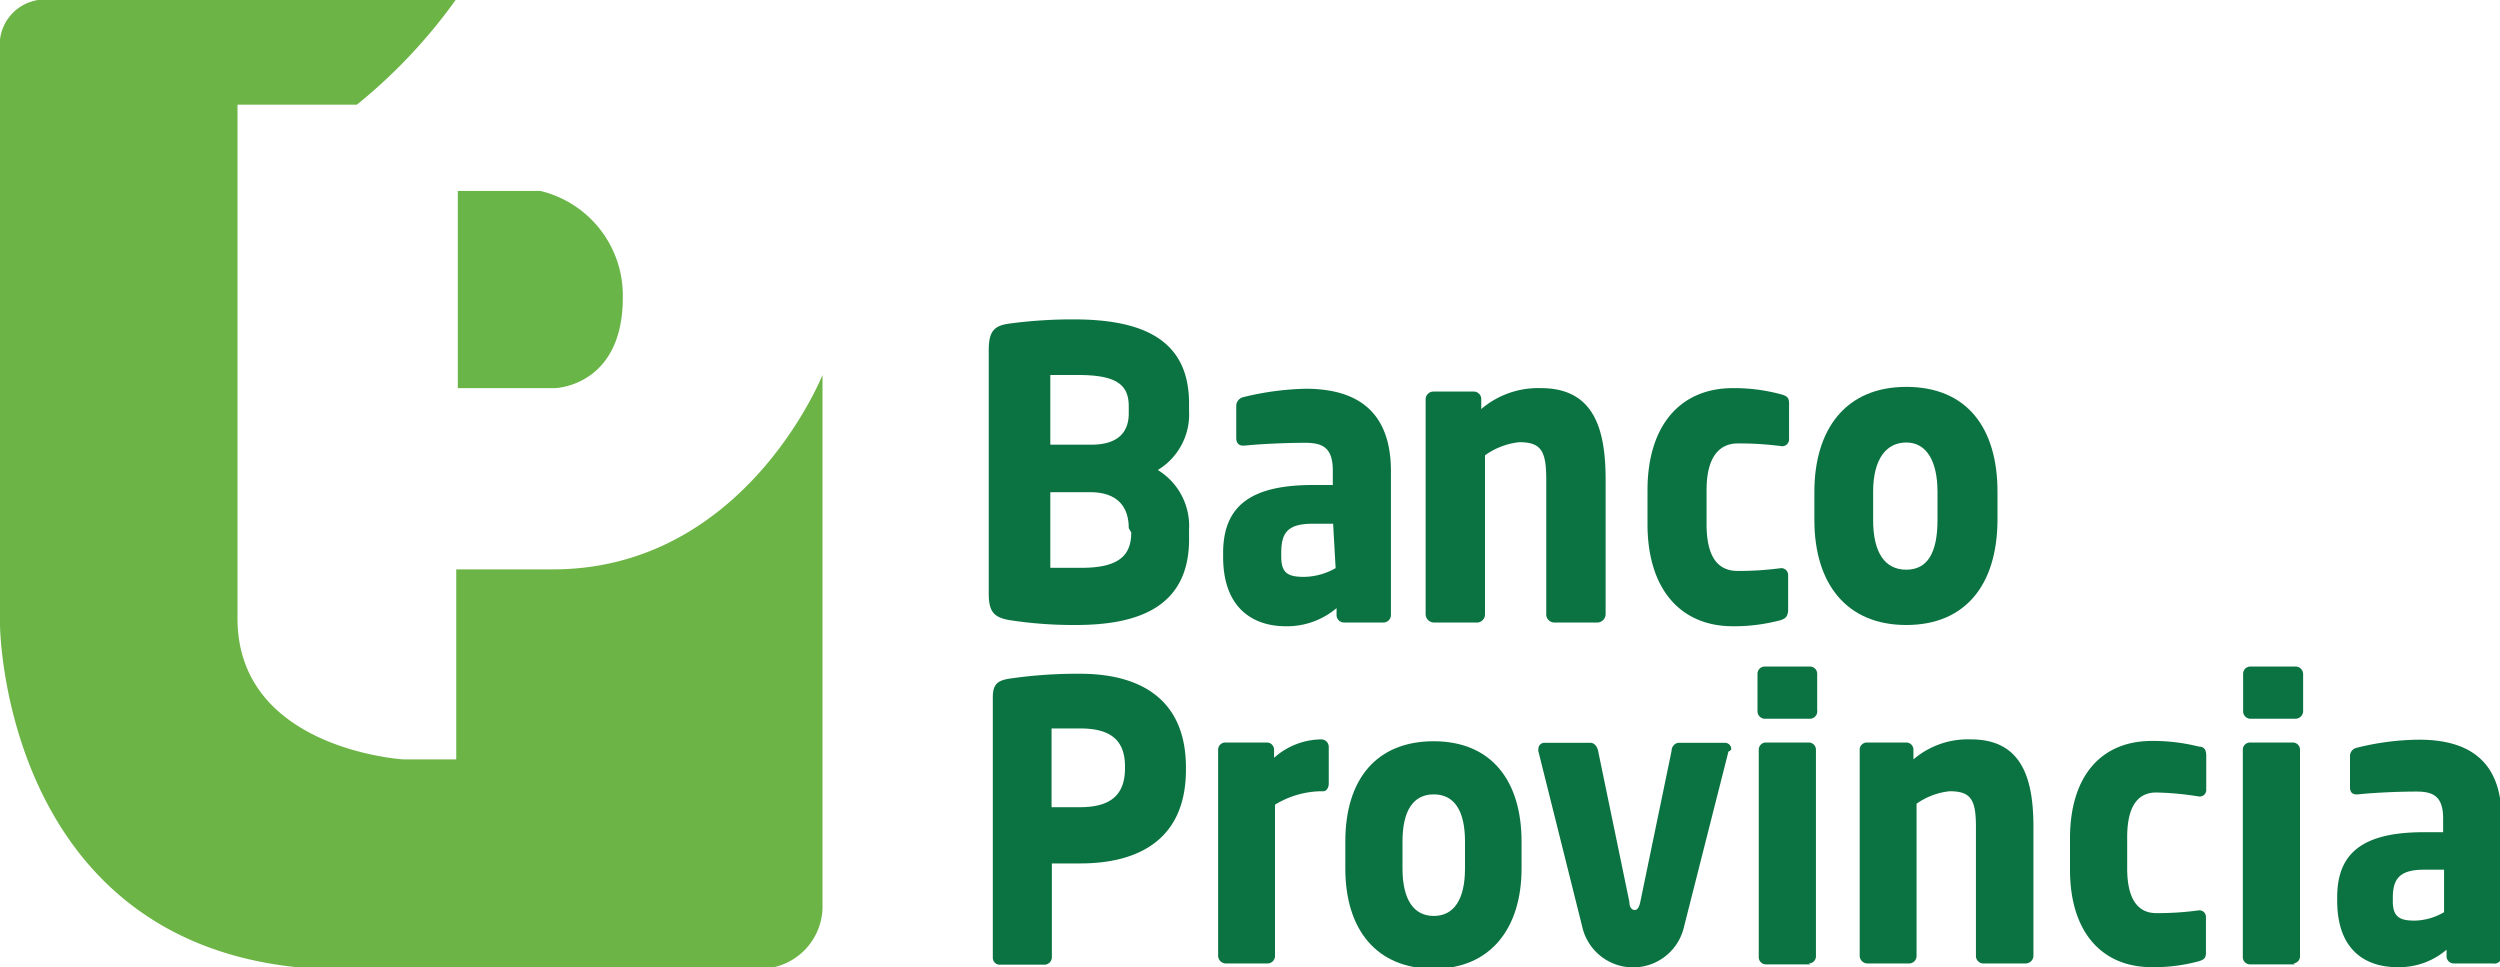 <svg xmlns="http://www.w3.org/2000/svg" viewBox="0 0 80 30.95"><defs><style>.cls-1{fill:#0b7341;}.cls-2{fill:#6bb445;}.cls-3{fill:#69b547;}</style></defs><title>Banco-Provincia</title><g id="Layer_2" data-name="Layer 2"><g id="Banco-Provincia"><path class="cls-1" d="M34.42,20a13.37,13.37,0,0,1-2.14-.16c-.47-.09-.64-.26-.64-.84V11.2c0-.58.16-.77.62-.84a15.34,15.34,0,0,1,2.09-.14c2.21,0,3.7.64,3.7,2.69v.24a2.08,2.08,0,0,1-1,1.89,2.1,2.1,0,0,1,1,1.91v.2C38.1,19.42,36.44,20,34.42,20Zm1.7-7c0-.7-.41-1-1.62-1-.19,0-.72,0-.89,0v2.23h1.31c.93,0,1.2-.47,1.2-1Zm0,3.9c0-.62-.3-1.15-1.24-1.15H33.61v2.42h1c1.21,0,1.59-.41,1.59-1.13Z"/><path class="cls-1" d="M44.28,19.92H43a.24.24,0,0,1-.23-.26v-.2a2.45,2.45,0,0,1-1.63.58c-1,0-2-.54-2-2.22V17.7c0-1.51.88-2.18,2.88-2.18h.63v-.46c0-.74-.33-.89-.88-.89-.75,0-1.58.05-1.94.09h-.06c-.11,0-.21-.07-.21-.24V13a.29.29,0,0,1,.22-.29,9.07,9.07,0,0,1,2-.27c1.68,0,2.73.75,2.73,2.64v4.6A.24.24,0,0,1,44.28,19.92Zm-1.62-3.16H42c-.82,0-1,.31-1,.94v.12c0,.54.24.64.74.64a2.1,2.1,0,0,0,1-.28Z"/><path class="cls-1" d="M51.13,19.92H49.72a.26.26,0,0,1-.24-.27v-4.3c0-.9-.15-1.2-.86-1.2a2.3,2.3,0,0,0-1.1.42v5.08a.26.26,0,0,1-.23.27H45.87a.27.27,0,0,1-.25-.27V12.78a.25.25,0,0,1,.24-.25h1.31a.24.24,0,0,1,.23.25v.31a2.8,2.8,0,0,1,1.91-.67c1.7,0,2.07,1.31,2.07,2.93v4.3A.27.27,0,0,1,51.13,19.92Z"/><path class="cls-1" d="M57,19.84a5.75,5.75,0,0,1-1.55.2c-1.65,0-2.73-1.16-2.73-3.27V15.69c0-2.11,1.08-3.27,2.73-3.27a5.75,5.75,0,0,1,1.55.2c.18.05.25.1.25.29v1.15a.22.22,0,0,1-.22.22h0a10.33,10.33,0,0,0-1.42-.09c-.53,0-1,.35-1,1.5v1.08c0,1.15.43,1.5,1,1.5A10.33,10.33,0,0,0,57,18.18h0a.22.22,0,0,1,.22.22v1.15C57.2,19.74,57.13,19.79,57,19.84Z"/><path class="cls-1" d="M61,20c-1.9,0-2.94-1.31-2.94-3.36v-.9c0-2,1-3.36,2.94-3.36s2.92,1.31,2.92,3.36v.9C63.91,18.73,62.88,20,61,20Zm1-4.26c0-1-.36-1.58-1-1.58s-1.06.53-1.06,1.58v.9c0,1.05.38,1.59,1.06,1.59s1-.54,1-1.59Z"/><path class="cls-1" d="M34.57,27.63c-.27,0-.63,0-.91,0v3a.24.24,0,0,1-.23.24H32a.22.22,0,0,1-.23-.23V22.31c0-.42.16-.53.51-.59a14.92,14.92,0,0,1,2.29-.16c1.7,0,3.38.65,3.38,3v.11C37.93,27,36.25,27.63,34.57,27.63ZM36,24.53c0-.87-.49-1.22-1.44-1.22l-.91,0v2.52l.91,0c1,0,1.44-.41,1.44-1.25Z"/><path class="cls-1" d="M42.35,25.32h-.09a2.91,2.91,0,0,0-1.46.43v4.83a.24.24,0,0,1-.22.25H39.21a.25.25,0,0,1-.23-.25V24a.23.23,0,0,1,.22-.24h1.34a.23.23,0,0,1,.23.24v.25a2.3,2.3,0,0,1,1.52-.59.24.24,0,0,1,.23.25v1.17C42.52,25.2,42.45,25.32,42.35,25.32Z"/><path class="cls-1" d="M45.88,31c-1.83,0-2.83-1.25-2.83-3.21v-.86c0-2,1-3.21,2.83-3.21s2.81,1.25,2.81,3.21v.86C48.69,29.7,47.7,31,45.88,31Zm1-4.07c0-1-.35-1.51-1-1.51s-1,.51-1,1.51v.86c0,1,.36,1.52,1,1.52s1-.52,1-1.52Z"/><path class="cls-1" d="M55.31,24.05l-1.42,5.6a1.67,1.67,0,0,1-3.26,0l-1.4-5.6a.1.1,0,0,1,0-.07.19.19,0,0,1,.18-.21h1.49c.11,0,.21.11.24.26l1,4.83c0,.19.09.26.17.26s.14-.07.18-.26l1-4.83c0-.15.12-.26.23-.26h1.49a.2.2,0,0,1,.19.21A.17.17,0,0,1,55.31,24.05Z"/><path class="cls-1" d="M57.93,23H56.46a.24.24,0,0,1-.22-.25V21.57a.23.23,0,0,1,.22-.24h1.47a.23.23,0,0,1,.22.24v1.15A.24.24,0,0,1,57.93,23Zm0,7.86H56.51a.23.23,0,0,1-.23-.24V24a.23.23,0,0,1,.23-.24h1.37a.23.23,0,0,1,.23.24v6.58A.23.23,0,0,1,57.88,30.83Z"/><path class="cls-1" d="M64.81,30.83H63.45a.24.24,0,0,1-.22-.25V26.47c0-.87-.15-1.15-.84-1.15a2.22,2.22,0,0,0-1.06.4v4.86a.24.24,0,0,1-.22.25H59.74a.25.25,0,0,1-.23-.25V24a.23.23,0,0,1,.22-.24H61a.23.23,0,0,1,.23.24v.3a2.68,2.68,0,0,1,1.84-.64c1.63,0,2,1.25,2,2.8v4.11A.25.25,0,0,1,64.81,30.83Z"/><path class="cls-1" d="M70.36,30.76a5.46,5.46,0,0,1-1.5.19c-1.59,0-2.62-1.11-2.62-3.12v-1c0-2,1-3.12,2.62-3.12a6,6,0,0,1,1.5.18c.17,0,.24.1.24.29v1.1a.21.21,0,0,1-.22.21h0A9.65,9.65,0,0,0,69,25.36c-.51,0-.93.33-.93,1.43v1c0,1.09.42,1.43.93,1.43a9.65,9.65,0,0,0,1.37-.09h0a.21.21,0,0,1,.22.21v1.1C70.6,30.66,70.53,30.71,70.36,30.76Z"/><path class="cls-1" d="M73.44,23H72a.24.24,0,0,1-.22-.25V21.57a.23.23,0,0,1,.22-.24h1.47a.24.24,0,0,1,.23.24v1.15A.25.25,0,0,1,73.44,23Zm0,7.86H72a.23.23,0,0,1-.23-.24V24a.23.23,0,0,1,.23-.24h1.37a.23.23,0,0,1,.23.24v6.58A.23.23,0,0,1,73.39,30.83Z"/><path class="cls-1" d="M79.77,30.83H78.51a.23.23,0,0,1-.22-.24v-.2a2.33,2.33,0,0,1-1.57.56c-1,0-1.93-.52-1.93-2.13v-.11c0-1.44.85-2.08,2.78-2.08h.61v-.44c0-.71-.32-.86-.85-.86-.72,0-1.52.05-1.87.09H75.4c-.11,0-.2-.06-.2-.22v-1a.27.27,0,0,1,.21-.27,8.44,8.44,0,0,1,2-.26c1.63,0,2.64.71,2.64,2.52v4.4A.23.23,0,0,1,79.77,30.83Zm-1.56-3h-.64c-.79,0-1,.3-1,.9v.11c0,.52.24.62.71.62a1.94,1.94,0,0,0,.93-.27Z"/><path class="cls-2" d="M14.58,0H1.66A1.45,1.45,0,0,0,0,1.6V20S.07,30.38,10.09,31H24.25a2,2,0,0,0,2.07-2.06V12s-2.48,6.22-8.63,6.22l-3.09,0,0,6.08h-1.7s-5.3-.32-5.3-4.51l0-16.44h3.82A17.16,17.16,0,0,0,14.58,0Z"/><path class="cls-3" d="M14.65,6.11v6.31h3.11s2.17-.05,2.17-2.9a3.44,3.44,0,0,0-2.64-3.41Z"/></g></g></svg>